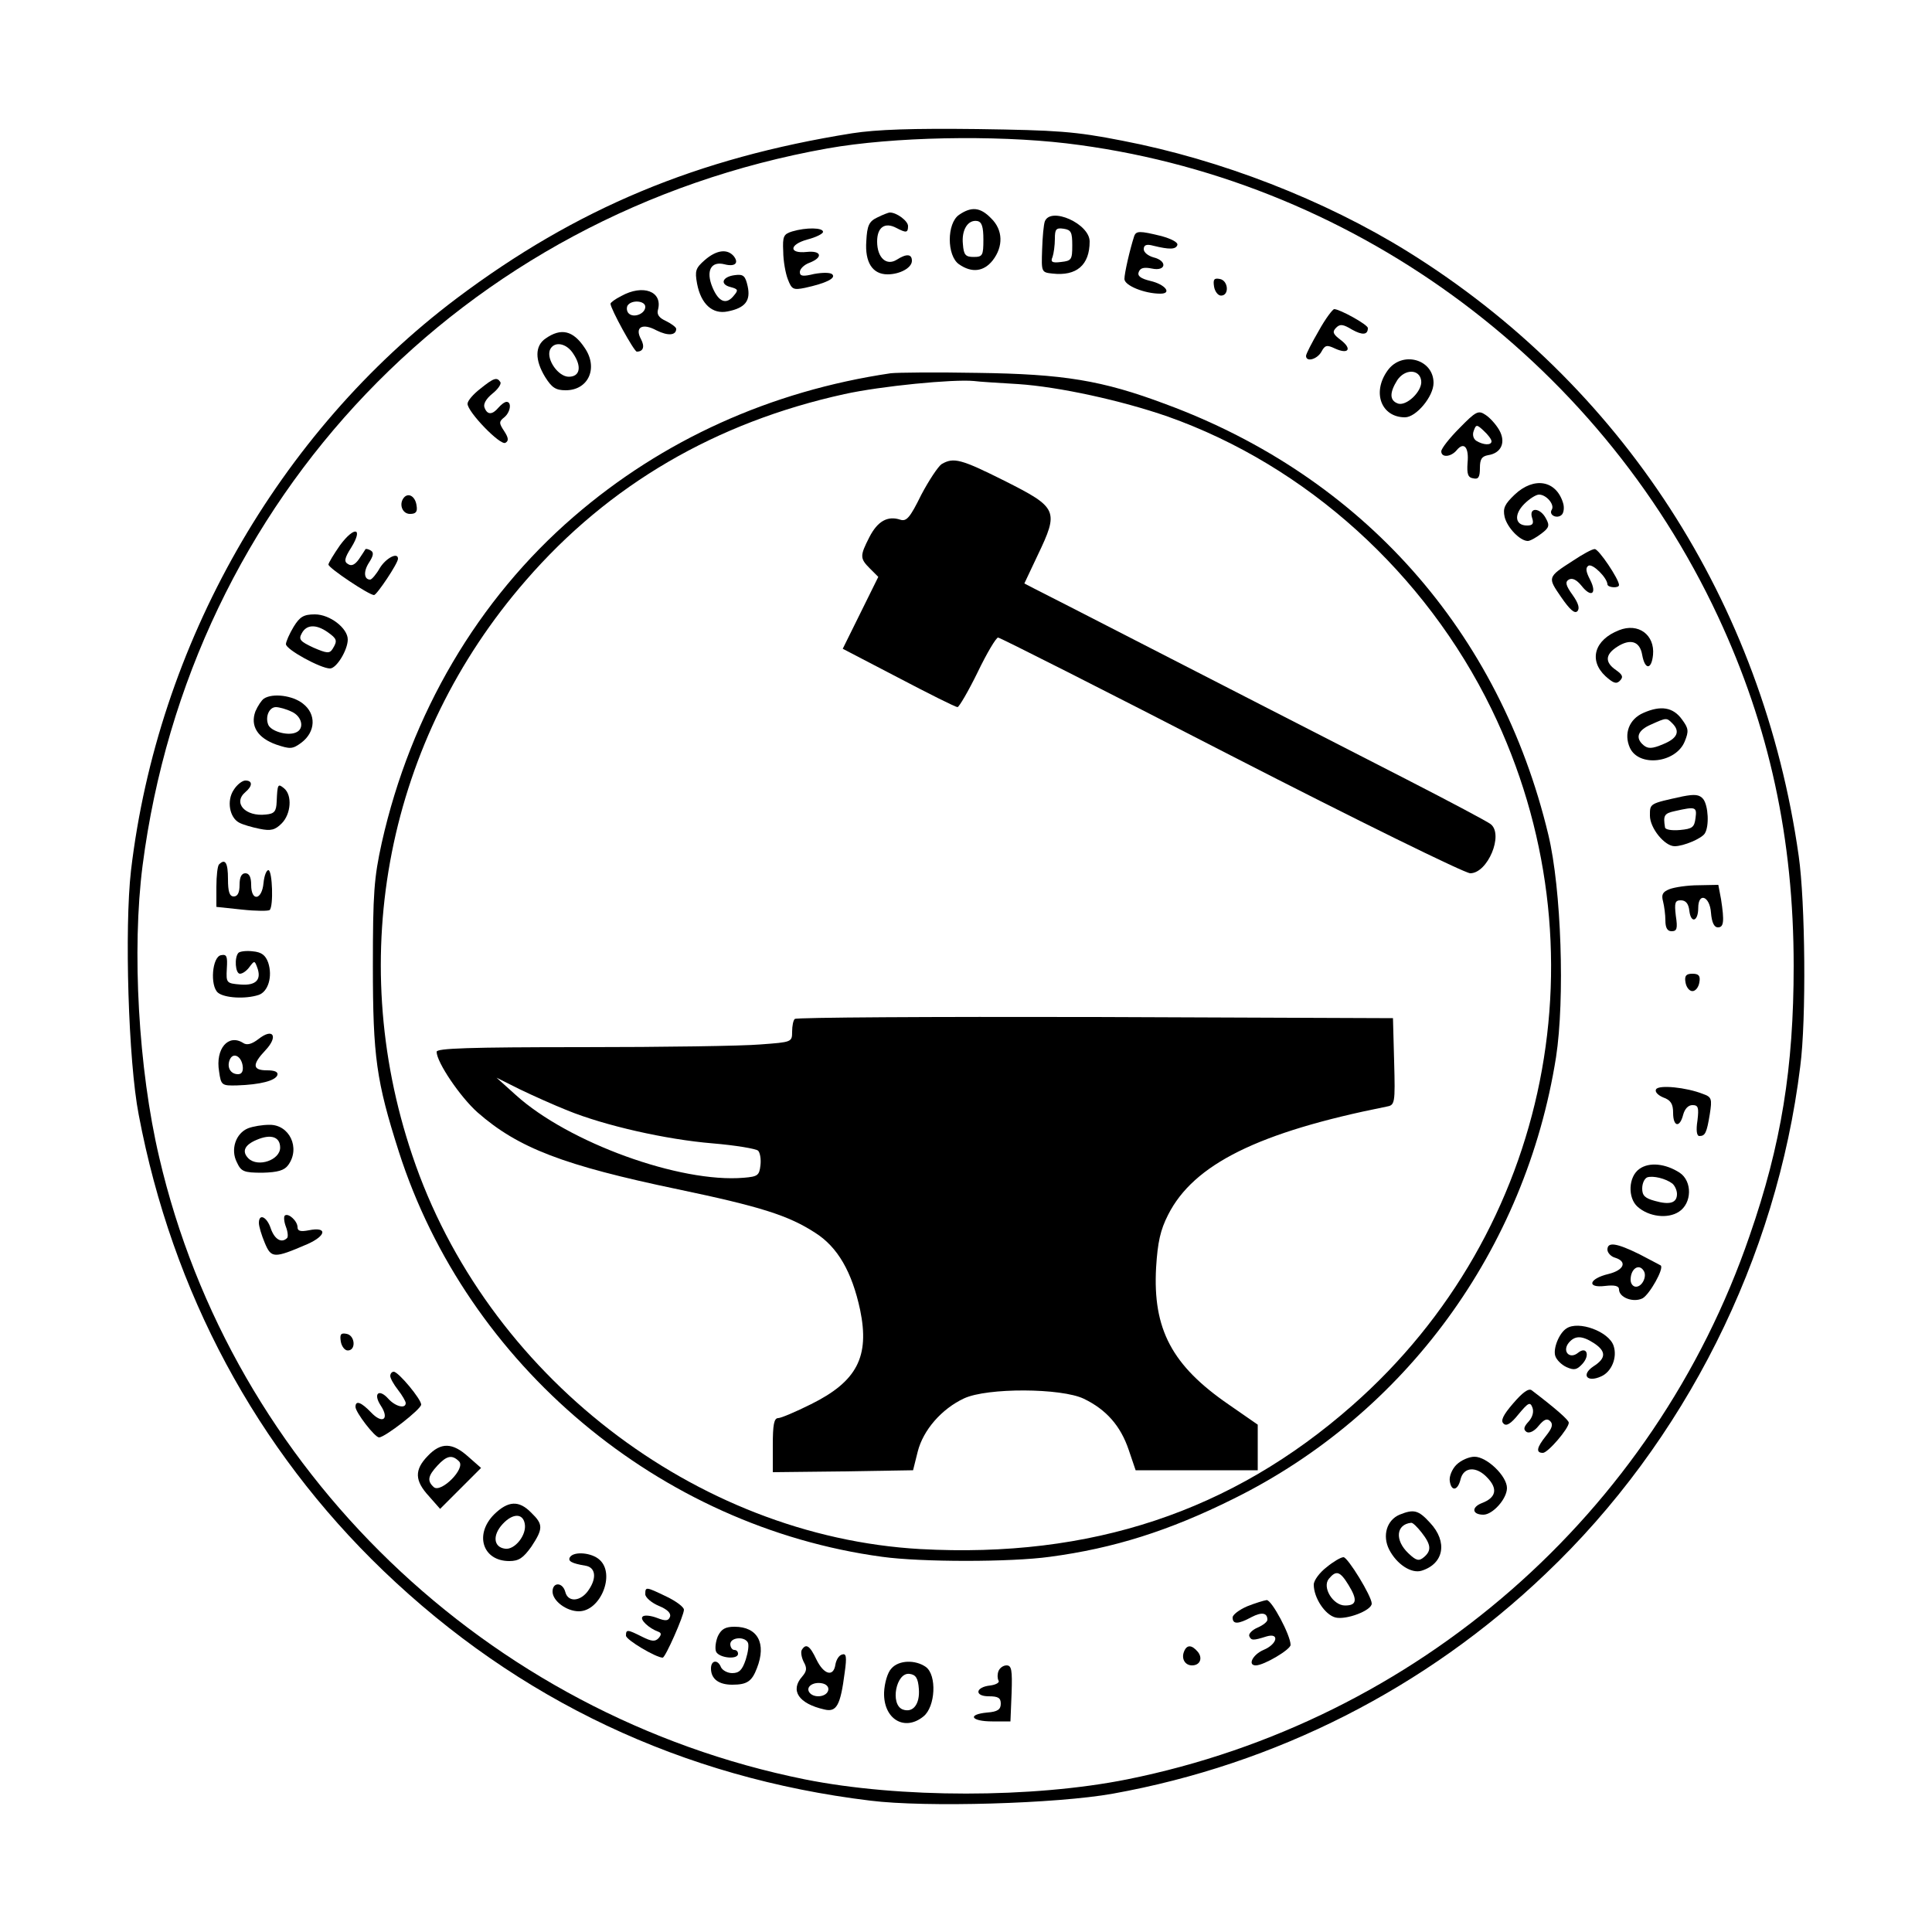 <?xml version="1.0" standalone="no"?>
<!DOCTYPE svg PUBLIC "-//W3C//DTD SVG 20010904//EN"
 "http://www.w3.org/TR/2001/REC-SVG-20010904/DTD/svg10.dtd">
<svg version="1.0" xmlns="http://www.w3.org/2000/svg"
 width="500pt" height="500pt" viewBox="0 0 500 500"
 preserveAspectRatio="xMidYMid meet">

<g transform="translate(0,500) scale(0.1,-0.1)"
fill="#000000" stroke="none">
<path d="M2205 4655 c-401 -64 -713 -194 -1023 -427 -462 -348 -774 -896 -843
-1481 -17 -148 -7 -494 20 -632 87 -460 305 -865 633 -1180 349 -335 774 -536
1260 -595 144 -18 483 -8 628 18 422 76 810 273 1120 569 360 342 598 816 659
1313 16 121 13 427 -4 545 -93 657 -458 1220 -1012 1564 -216 134 -484 238
-739 287 -122 24 -168 27 -374 30 -168 2 -261 -1 -325 -11z m555 -26 c729 -87
1373 -554 1686 -1224 133 -285 196 -575 196 -905 0 -263 -32 -462 -114 -698
-247 -720 -861 -1256 -1611 -1407 -245 -49 -589 -49 -834 0 -823 166 -1483
801 -1671 1610 -54 229 -71 537 -43 755 123 950 829 1688 1773 1856 169 30
431 35 618 13z"/>
<path d="M2482 4444 c-32 -22 -32 -106 0 -128 33 -23 64 -19 87 10 28 36 27
79 -4 109 -28 29 -51 31 -83 9z m63 -64 c0 -41 -2 -45 -25 -45 -21 0 -26 5
-28 33 -4 37 13 64 37 60 12 -2 16 -15 16 -48z"/>
<path d="M2270 4437 c-21 -10 -26 -21 -28 -61 -4 -55 16 -86 55 -86 32 0 63
17 63 35 0 18 -14 19 -39 3 -27 -17 -51 5 -51 47 0 37 20 51 50 35 25 -13 30
-13 30 5 0 13 -29 35 -47 35 -4 0 -19 -6 -33 -13z"/>
<path d="M2704 4427 c-3 -8 -6 -40 -7 -73 -2 -58 -2 -59 27 -62 62 -7 96 22
96 83 0 46 -101 91 -116 52z m71 -62 c0 -37 -2 -40 -29 -43 -23 -3 -28 0 -22
13 3 9 6 30 6 47 0 25 3 29 23 26 19 -3 22 -9 22 -43z"/>
<path d="M2050 4401 c-22 -7 -25 -12 -23 -52 0 -24 6 -57 12 -72 10 -26 14
-28 44 -22 55 12 81 25 71 35 -5 5 -25 5 -47 1 -29 -7 -37 -6 -37 5 0 8 11 19
25 24 36 14 31 32 -7 28 -47 -5 -46 19 1 32 23 6 41 15 41 20 0 11 -43 12 -80
1z"/>
<path d="M2935 4388 c-11 -34 -25 -95 -25 -110 0 -17 52 -38 93 -38 31 0 13
24 -26 33 -25 6 -34 13 -30 23 4 11 14 13 34 9 37 -8 41 20 4 29 -14 4 -25 13
-25 21 0 11 7 14 25 9 41 -10 58 -10 62 2 2 7 -16 16 -41 23 -57 14 -66 14
-71 -1z"/>
<path d="M1824 4327 c-24 -21 -26 -28 -20 -61 10 -53 40 -80 79 -72 46 9 60
28 52 65 -6 27 -11 32 -33 29 -33 -4 -40 -24 -11 -31 19 -5 20 -8 9 -21 -20
-26 -40 -18 -56 20 -18 43 -4 69 31 60 27 -7 38 3 24 21 -17 20 -45 16 -75
-10z"/>
<path d="M3142 4258 c2 -12 10 -23 18 -23 22 0 19 39 -3 43 -15 3 -18 -1 -15
-20z"/>
<path d="M1608 4234 c-16 -8 -28 -17 -28 -20 0 -13 61 -124 68 -124 17 0 21
13 11 32 -17 31 3 43 40 23 30 -15 51 -13 51 4 0 4 -12 13 -26 20 -18 8 -25
17 -21 30 12 47 -39 66 -95 35z m62 -28 c0 -18 -30 -30 -43 -17 -5 5 -6 14 -3
20 10 16 46 13 46 -3z"/>
<path d="M3413 4144 c-18 -31 -33 -60 -33 -65 0 -17 29 -9 40 11 9 17 14 18
35 8 35 -16 45 -1 15 22 -20 15 -23 21 -12 32 10 10 18 9 41 -5 27 -15 41 -14
41 4 0 9 -73 49 -87 49 -4 0 -23 -25 -40 -56z"/>
<path d="M1412 4124 c-28 -19 -28 -56 -1 -100 17 -27 27 -34 53 -34 59 0 85
58 49 110 -30 45 -61 52 -101 24z m72 -40 c22 -33 17 -59 -12 -59 -27 0 -58
44 -49 69 10 24 43 19 61 -10z"/>
<path d="M3591 4041 c-41 -57 -16 -121 45 -121 29 0 74 54 74 89 0 62 -82 84
-119 32z m87 -26 c4 -27 -39 -68 -61 -59 -21 8 -21 28 -1 60 20 30 58 29 62
-1z"/>
<path d="M2305 4034 c-311 -46 -591 -173 -820 -371 -248 -214 -422 -510 -497
-844 -20 -91 -23 -130 -23 -319 0 -235 9 -298 67 -480 177 -553 675 -971 1251
-1049 101 -14 333 -14 434 0 165 22 308 67 475 150 445 220 756 645 835 1143
23 150 14 435 -20 576 -126 526 -481 926 -990 1114 -165 62 -265 78 -487 81
-107 2 -208 1 -225 -1z m330 -28 c105 -7 266 -42 387 -84 359 -127 667 -406
838 -757 300 -617 153 -1351 -360 -1802 -312 -275 -677 -396 -1118 -372 -583
33 -1125 452 -1315 1019 -175 518 -64 1077 294 1488 215 248 492 409 824 482
95 21 282 39 335 34 14 -2 66 -5 115 -8z"/>
<path d="M2437 3799 c-9 -6 -33 -42 -53 -80 -29 -59 -38 -69 -54 -64 -33 11
-59 -4 -80 -45 -25 -49 -25 -55 2 -82 l21 -21 -46 -93 -46 -93 144 -75 c80
-42 148 -76 153 -76 4 0 28 41 52 90 24 50 48 90 53 90 5 0 276 -137 602 -305
327 -168 606 -305 620 -305 45 0 87 100 53 127 -7 6 -105 58 -218 116 -506
259 -937 481 -962 493 l-27 14 34 72 c56 117 53 124 -86 194 -112 56 -131 61
-162 43z"/>
<path d="M2057 2363 c-4 -3 -7 -18 -7 -33 0 -27 -1 -27 -82 -33 -46 -4 -253
-7 -460 -7 -296 0 -378 -3 -378 -12 0 -27 61 -117 106 -157 105 -92 222 -137
519 -199 215 -45 286 -68 354 -112 59 -37 96 -102 117 -200 25 -121 -8 -185
-127 -244 -40 -20 -78 -36 -85 -36 -11 0 -14 -18 -14 -70 l0 -70 181 2 182 3
12 48 c14 56 62 111 120 138 60 28 252 27 310 -1 58 -28 95 -70 116 -132 l18
-53 158 0 158 0 0 59 0 59 -75 52 c-147 101 -197 195 -188 355 4 65 11 97 31
136 66 131 234 214 565 280 22 4 23 7 20 117 l-3 112 -771 3 c-424 1 -774 -1
-777 -5z m-588 -237 c96 -39 254 -75 375 -85 60 -5 113 -14 118 -19 5 -5 8
-22 6 -38 -3 -26 -7 -29 -43 -32 -165 -14 -454 91 -590 214 l-50 45 60 -30
c33 -16 89 -41 124 -55z"/>
<path d="M1243 3994 c-18 -14 -33 -31 -33 -39 0 -21 85 -109 98 -101 9 5 8 13
-3 30 -14 21 -14 25 0 36 16 13 20 40 6 40 -5 0 -14 -7 -21 -15 -16 -19 -29
-19 -36 0 -4 9 4 23 20 36 14 11 24 25 21 30 -9 14 -17 11 -52 -17z"/>
<path d="M3777 3892 c-26 -26 -47 -53 -47 -60 0 -17 25 -15 40 3 19 23 32 7
28 -33 -2 -29 1 -38 15 -40 13 -3 17 3 17 27 0 23 5 30 21 33 34 5 47 33 29
65 -8 14 -24 32 -35 39 -19 13 -25 10 -68 -34z m83 -34 c0 -11 -21 -10 -39 1
-8 5 -11 16 -7 26 6 17 8 17 26 0 11 -10 20 -22 20 -27z"/>
<path d="M3920 3720 c-26 -25 -31 -35 -26 -58 7 -28 40 -62 60 -62 6 0 22 9
35 19 20 15 22 21 12 39 -15 29 -45 30 -36 2 5 -15 2 -20 -13 -20 -31 0 -35
28 -7 56 13 13 30 24 38 24 19 0 41 -26 33 -39 -9 -14 14 -25 26 -13 5 5 7 19
3 31 -18 58 -75 68 -125 21z"/>
<path d="M1047 3714 c-16 -16 -7 -44 14 -44 15 0 20 5 17 22 -3 22 -19 33 -31
22z"/>
<path d="M880 3589 c-16 -23 -30 -46 -30 -50 0 -9 105 -79 118 -79 7 0 62 82
62 94 0 18 -31 2 -47 -24 -9 -16 -21 -30 -25 -30 -16 0 -18 21 -3 44 11 17 13
26 5 31 -6 4 -13 5 -14 4 -1 -2 -9 -14 -17 -26 -10 -14 -19 -19 -28 -13 -11 6
-10 15 8 43 32 52 8 56 -29 6z"/>
<path d="M4071 3549 c-67 -43 -66 -43 -31 -94 22 -32 35 -44 42 -37 7 7 3 21
-12 42 -18 25 -20 34 -10 40 9 5 20 0 33 -16 25 -32 41 -21 22 16 -11 21 -12
31 -4 36 11 6 48 -31 49 -48 0 -9 30 -11 30 -2 0 15 -53 94 -63 93 -7 0 -32
-14 -56 -30z"/>
<path d="M760 3378 c-11 -18 -20 -39 -20 -45 0 -14 90 -63 114 -63 17 0 46 48
46 75 0 29 -46 65 -85 65 -29 0 -39 -6 -55 -32z m88 -14 c24 -17 26 -22 13
-43 -8 -13 -15 -12 -50 3 -34 16 -39 21 -30 37 12 23 37 24 67 3z"/>
<path d="M4190 3369 c-64 -25 -79 -78 -35 -119 20 -18 28 -21 37 -12 10 10 7
16 -10 28 -29 20 -28 40 3 60 34 22 59 15 65 -21 7 -39 24 -39 28 0 5 52 -38
84 -88 64z"/>
<path d="M683 3192 c-6 -4 -16 -19 -22 -33 -14 -38 6 -69 54 -86 36 -12 42
-12 65 5 37 28 39 74 4 101 -26 21 -78 28 -101 13z m72 -34 c27 -12 34 -45 10
-54 -22 -9 -65 4 -71 21 -8 21 3 45 20 45 8 0 27 -5 41 -12z"/>
<path d="M4253 3155 c-37 -16 -51 -54 -35 -90 23 -51 119 -40 142 16 11 27 10
34 -7 57 -23 32 -55 37 -100 17z m75 -27 c21 -21 13 -39 -24 -54 -28 -12 -39
-12 -50 -3 -23 19 -16 39 19 54 40 18 40 18 55 3z"/>
<path d="M605 2956 c-19 -28 -11 -72 14 -85 9 -5 33 -12 53 -16 29 -6 40 -3
57 14 24 24 28 73 6 91 -16 13 -17 11 -19 -35 -1 -25 -6 -31 -28 -33 -53 -6
-86 30 -53 58 19 16 19 30 0 30 -8 0 -22 -11 -30 -24z"/>
<path d="M4355 2939 c-87 -19 -85 -18 -85 -50 0 -32 38 -79 64 -79 23 0 70 20
78 33 12 19 9 72 -4 89 -10 12 -22 13 -53 7z m33 -56 c-3 -24 -8 -28 -40 -31
-22 -2 -39 1 -39 7 -5 31 -2 36 26 42 53 12 57 11 53 -18z"/>
<path d="M567 2763 c-4 -3 -7 -30 -7 -58 l0 -52 66 -7 c37 -4 69 -4 72 -1 10
10 7 100 -3 103 -5 1 -11 -13 -13 -33 -4 -45 -32 -49 -32 -5 0 20 -5 30 -15
30 -10 0 -15 -10 -15 -30 0 -20 -5 -30 -15 -30 -11 0 -15 12 -15 45 0 42 -7
54 -23 38z"/>
<path d="M4321 2699 c-18 -7 -22 -14 -17 -32 3 -12 6 -34 6 -49 0 -19 5 -28
16 -28 14 0 16 7 11 40 -4 34 -2 40 13 40 13 0 20 -9 22 -27 4 -34 23 -28 23
7 0 42 30 31 33 -12 2 -25 8 -38 18 -38 15 0 17 15 8 73 l-7 37 -51 -1 c-28 0
-62 -5 -75 -10z"/>
<path d="M617 2534 c-11 -12 -8 -54 4 -54 7 0 18 8 25 18 12 16 13 16 19 0 13
-33 -2 -49 -42 -46 -37 3 -38 4 -36 41 2 32 0 38 -15 35 -23 -4 -29 -79 -8
-97 17 -14 71 -17 105 -6 25 8 37 48 25 84 -7 19 -17 27 -40 29 -16 2 -33 0
-37 -4z"/>
<path d="M4362 2458 c2 -13 10 -23 18 -23 8 0 16 10 18 23 3 17 -2 22 -18 22
-16 0 -21 -5 -18 -22z"/>
<path d="M669 2311 c-17 -13 -30 -17 -40 -10 -38 24 -72 -15 -62 -74 5 -36 7
-37 47 -36 59 2 99 12 104 27 2 8 -7 12 -27 12 -38 0 -39 15 -4 52 34 36 20
59 -18 29z m-41 -69 c2 -14 -2 -22 -12 -22 -19 0 -29 17 -22 36 8 22 30 12 34
-14z"/>
<path d="M4286 2181 c-4 -6 4 -15 18 -21 20 -7 26 -17 26 -40 0 -36 17 -40 26
-5 4 15 13 25 24 25 15 0 17 -6 13 -40 -4 -25 -2 -40 5 -40 15 0 19 8 27 57 6
39 5 44 -18 52 -43 17 -114 24 -121 12z"/>
<path d="M642 2080 c-32 -13 -46 -55 -29 -88 11 -24 18 -27 66 -27 40 1 57 6
67 20 32 44 3 105 -49 104 -18 0 -42 -4 -55 -9z m83 -50 c0 -32 -57 -52 -82
-28 -18 18 -10 35 21 48 37 16 61 8 61 -20z"/>
<path d="M4243 1975 c-29 -20 -31 -75 -5 -98 29 -26 78 -32 107 -13 34 22 35
79 2 101 -37 24 -79 28 -104 10z m85 -38 c6 -5 12 -17 12 -27 0 -23 -18 -29
-57 -18 -26 7 -33 14 -33 32 0 14 6 26 13 29 15 5 48 -3 65 -16z"/>
<path d="M737 1854 c-3 -3 -2 -16 3 -29 5 -13 6 -26 3 -29 -14 -14 -32 -4 -42
24 -10 31 -31 41 -31 15 0 -9 7 -32 15 -51 17 -41 24 -41 110 -4 50 22 53 46
4 36 -21 -4 -29 -2 -29 8 0 16 -24 38 -33 30z"/>
<path d="M4160 1766 c0 -8 9 -18 20 -21 32 -10 23 -32 -17 -42 -51 -12 -58
-37 -9 -31 25 3 36 0 36 -9 0 -21 37 -35 61 -23 18 10 56 77 47 85 -2 1 -26
14 -55 29 -59 29 -83 33 -83 12z m94 -55 c9 -14 -4 -41 -20 -41 -8 0 -14 8
-14 18 0 29 22 43 34 23z"/>
<path d="M4054 1562 c-19 -12 -35 -52 -29 -71 3 -10 16 -23 29 -29 20 -9 27
-7 41 8 21 23 11 47 -11 29 -22 -18 -42 4 -24 26 16 19 34 19 65 -1 32 -21 32
-39 -1 -60 -33 -22 -17 -43 20 -26 27 12 42 49 32 79 -12 37 -91 66 -122 45z"/>
<path d="M882 1528 c2 -12 10 -23 18 -23 22 0 19 39 -3 43 -15 3 -18 -1 -15
-20z"/>
<path d="M1010 1439 c0 -6 9 -22 20 -36 11 -14 20 -30 20 -34 0 -16 -27 -9
-45 11 -24 27 -40 14 -20 -17 24 -36 5 -50 -25 -18 -25 26 -40 32 -40 14 0
-14 50 -79 61 -79 15 0 109 73 109 85 0 14 -59 85 -71 85 -5 0 -9 -5 -9 -11z"/>
<path d="M3916 1368 c-26 -30 -33 -45 -25 -52 7 -8 19 -1 39 24 25 30 30 33
36 17 4 -11 0 -25 -10 -36 -13 -14 -14 -21 -5 -27 7 -4 20 2 31 16 14 17 22
20 30 12 8 -8 5 -18 -11 -38 -24 -30 -27 -44 -8 -44 13 0 67 63 67 78 0 7 -33
36 -96 84 -8 6 -24 -6 -48 -34z"/>
<path d="M1107 1232 c-35 -36 -34 -64 3 -104 l29 -33 53 53 53 53 -33 29 c-41
37 -71 38 -105 2z m81 -14 c18 -18 -46 -82 -65 -67 -18 16 -16 29 9 56 24 26
38 29 56 11z"/>
<path d="M3769 1209 c-11 -11 -19 -30 -17 -42 4 -28 21 -25 28 5 8 32 41 34
69 4 28 -29 23 -52 -14 -66 -28 -11 -25 -30 4 -30 24 0 61 41 61 69 0 31 -52
81 -84 81 -14 0 -35 -9 -47 -21z"/>
<path d="M1279 1081 c-52 -52 -30 -121 39 -121 25 0 36 8 57 37 31 47 31 58 0
88 -32 33 -60 31 -96 -4z m79 -24 c6 -29 -26 -69 -51 -65 -30 4 -33 35 -6 64
26 28 52 28 57 1z"/>
<path d="M3622 1080 c-33 -14 -45 -54 -27 -90 20 -39 58 -63 84 -55 58 18 68
75 22 124 -30 33 -42 36 -79 21z m57 -46 c25 -32 26 -47 6 -64 -13 -11 -20 -9
-40 10 -36 34 -32 75 7 79 4 1 16 -11 27 -25z"/>
<path d="M1475 970 c-6 -10 4 -16 40 -22 26 -4 30 -31 9 -62 -20 -31 -54 -34
-61 -6 -7 26 -33 26 -33 1 0 -24 36 -51 68 -51 56 0 95 96 54 133 -20 19 -67
23 -77 7z"/>
<path d="M3433 944 c-18 -14 -33 -34 -33 -45 0 -34 29 -78 56 -85 28 -7 94 18
94 36 0 19 -62 120 -73 120 -7 0 -27 -12 -44 -26z m57 -46 c24 -39 21 -53 -9
-53 -31 0 -60 47 -42 69 19 23 29 20 51 -16z"/>
<path d="M1670 874 c0 -8 16 -22 35 -30 22 -9 32 -19 29 -28 -4 -11 -11 -12
-34 -3 -16 6 -33 8 -37 3 -8 -7 16 -30 41 -39 8 -3 8 -8 0 -17 -9 -9 -18 -8
-42 4 -38 19 -42 20 -42 3 0 -11 78 -57 95 -57 7 0 55 109 55 124 0 7 -20 22
-45 34 -54 26 -55 26 -55 6z"/>
<path d="M3228 843 c-21 -9 -38 -22 -38 -29 0 -18 14 -18 49 1 27 14 41 11 41
-7 0 -5 -11 -14 -25 -20 -14 -6 -24 -16 -22 -22 5 -12 10 -12 45 -1 34 10 28
-20 -8 -35 -28 -12 -42 -40 -20 -40 21 0 90 41 90 53 0 25 -49 117 -62 116 -7
-1 -30 -8 -50 -16z"/>
<path d="M1858 766 c-6 -14 -8 -32 -5 -40 7 -17 57 -22 57 -6 0 6 -4 10 -10
10 -5 0 -10 7 -10 15 0 17 35 21 45 5 4 -6 1 -26 -5 -45 -9 -27 -17 -35 -35
-35 -12 0 -25 7 -29 15 -8 21 -26 19 -26 -3 0 -27 20 -42 55 -42 39 0 51 9 64
43 25 64 2 107 -58 107 -24 0 -34 -6 -43 -24z"/>
<path d="M2075 730 c-3 -5 -1 -19 5 -31 9 -16 8 -24 -4 -38 -32 -36 -9 -70 57
-85 32 -8 42 10 53 95 6 42 4 51 -7 47 -8 -2 -15 -14 -17 -26 -5 -33 -30 -26
-49 13 -17 36 -27 43 -38 25z m68 -106 c-6 -17 -39 -19 -49 -3 -9 15 13 28 36
22 11 -3 16 -11 13 -19z"/>
<path d="M3064 725 c-7 -18 3 -35 21 -35 21 0 28 19 15 35 -16 19 -29 19 -36
0z"/>
<path d="M2307 682 c-10 -10 -18 -38 -19 -62 -2 -69 53 -102 102 -62 31 25 35
107 6 128 -27 19 -70 18 -89 -4z m71 -53 c3 -39 -15 -63 -42 -53 -33 13 -17
97 18 92 16 -2 22 -11 24 -39z"/>
<path d="M2584 675 c-3 -8 -3 -18 0 -24 4 -5 -6 -11 -21 -13 -39 -4 -42 -28
-4 -28 24 0 31 -4 31 -19 0 -15 -8 -21 -35 -23 -53 -5 -42 -23 13 -23 l47 0 3
73 c2 60 0 72 -13 72 -9 0 -18 -7 -21 -15z"/>
</g>
</svg>
